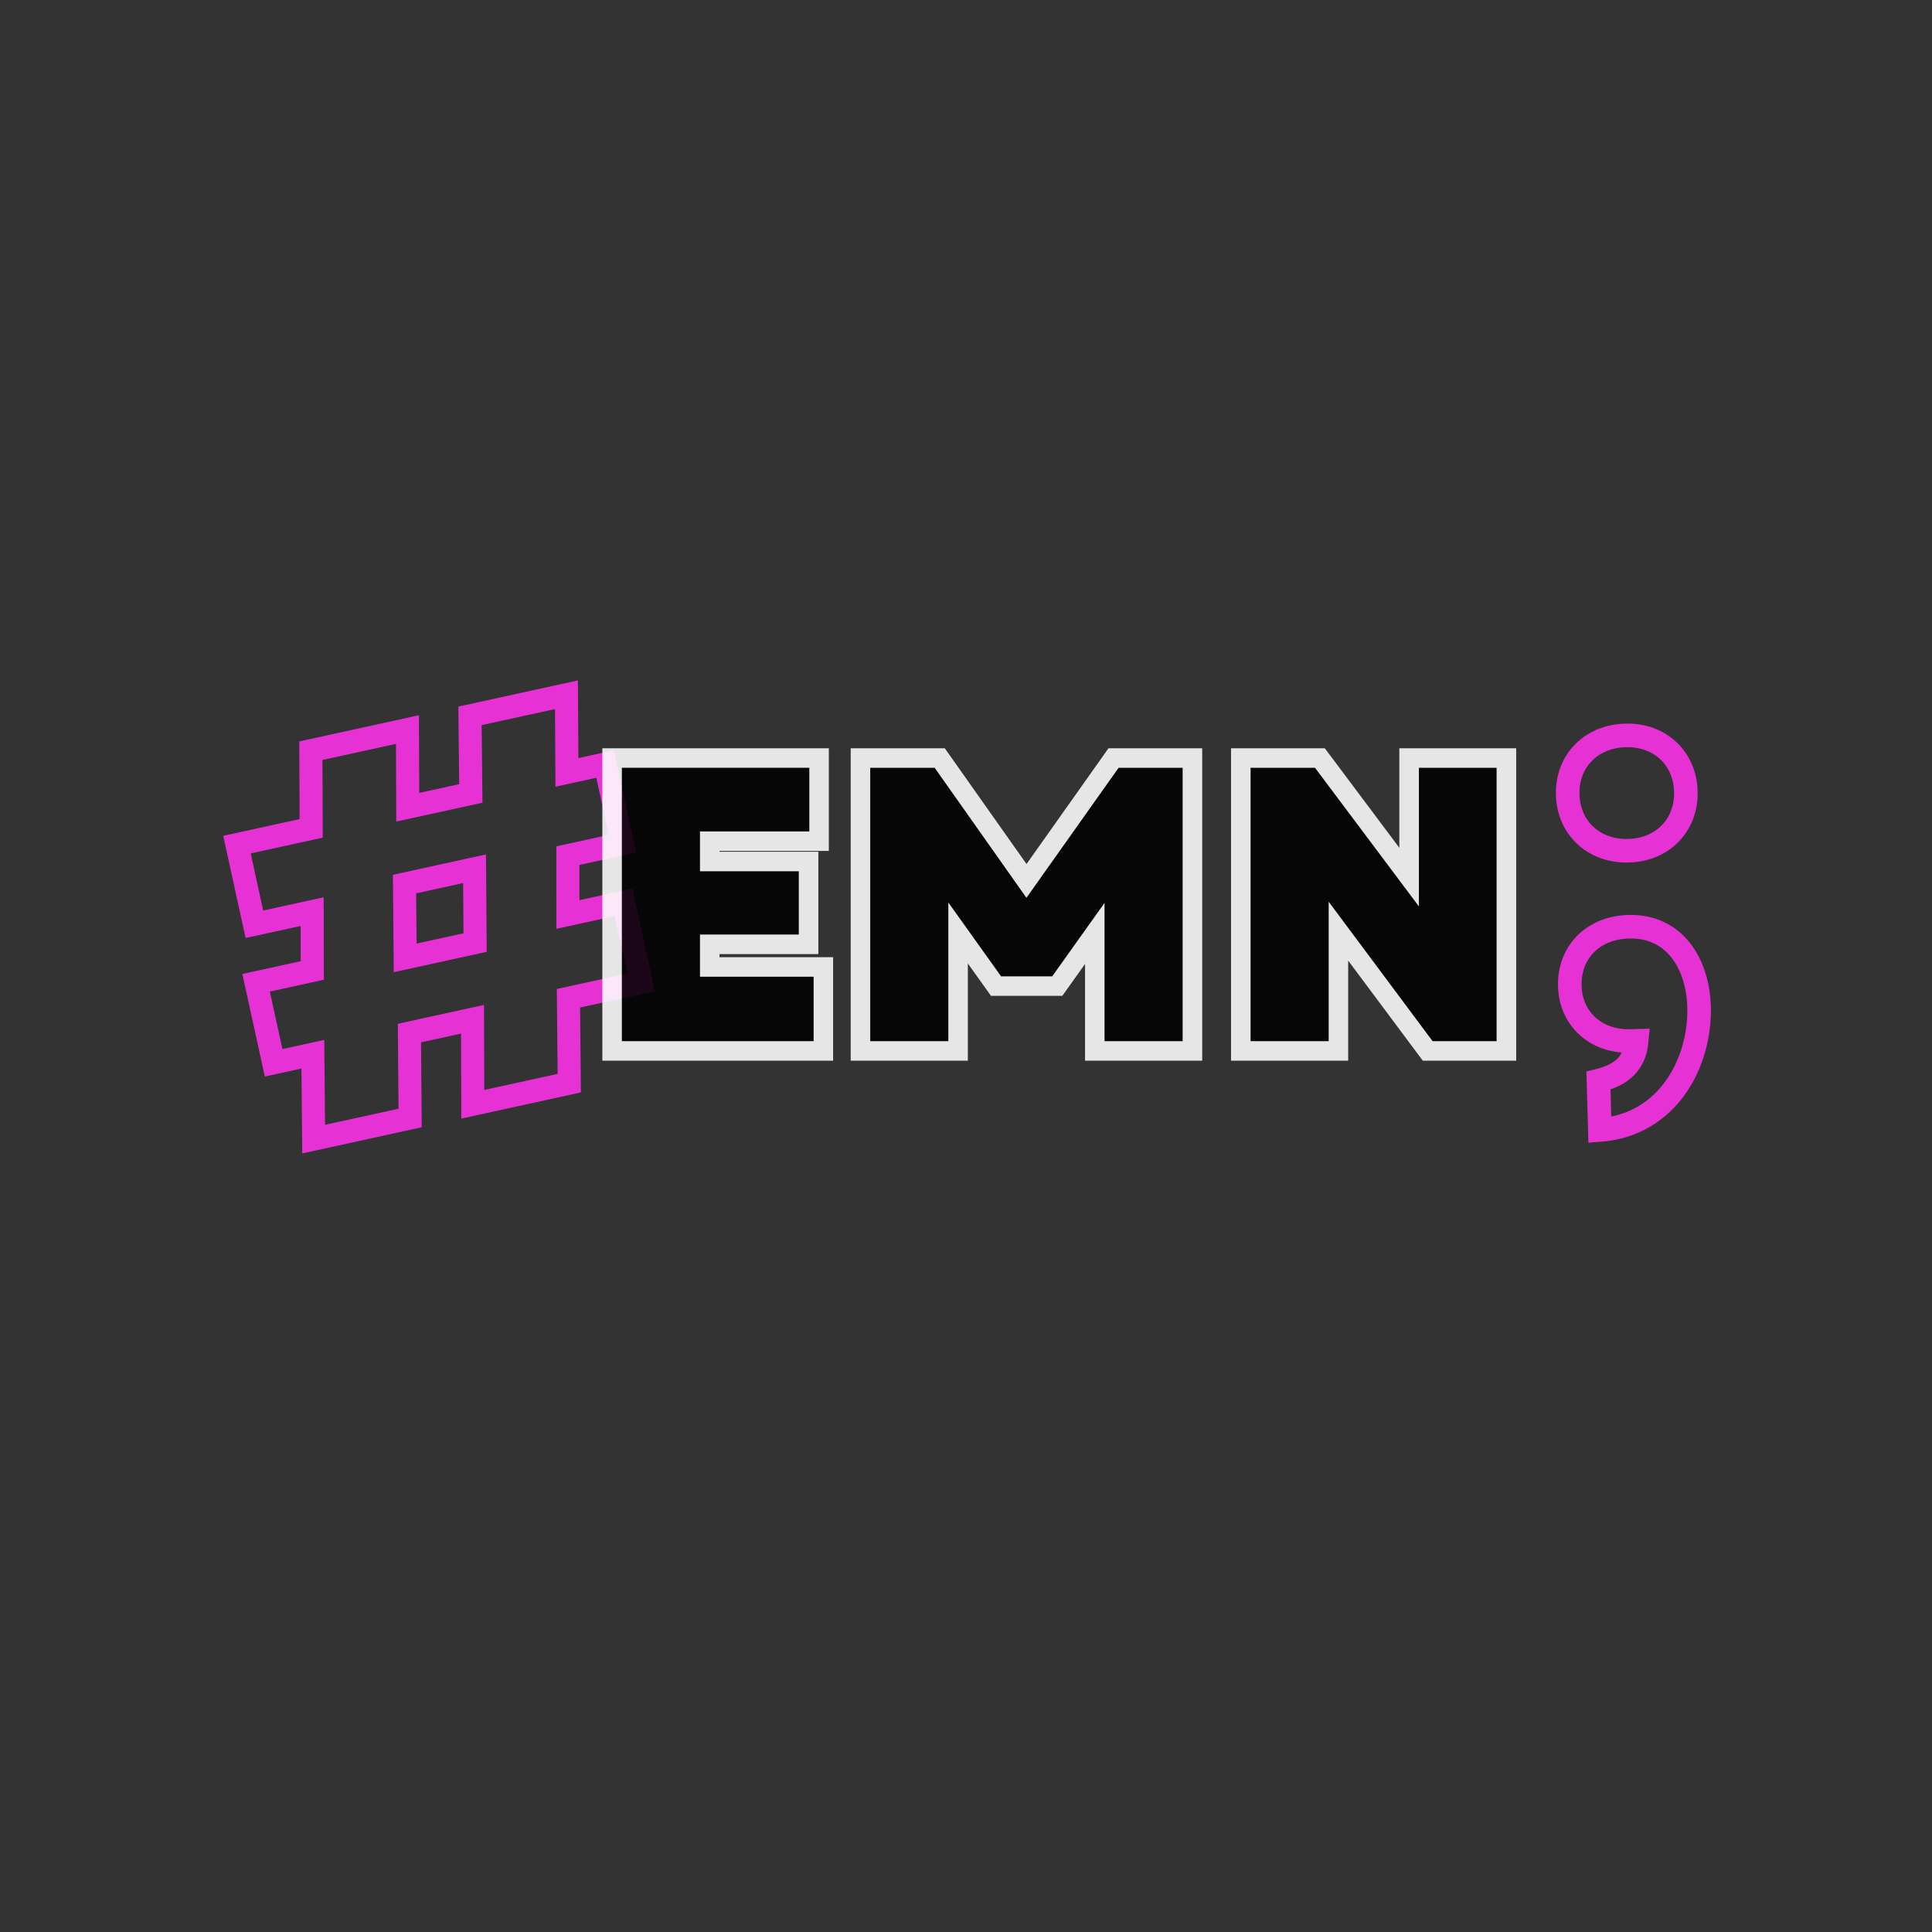 <svg xmlns="http://www.w3.org/2000/svg" xmlns:xlink="http://www.w3.org/1999/xlink" width="500" zoomAndPan="magnify" viewBox="0 0 375 375" height="500" preserveAspectRatio="xMidYMid meet" version="1.0"><rect x="0" y="0" width="375" height="375" fill="#333333" stroke="none"/><defs><filter x="0%" y="0%" width="100%" height="100%" id="1d10ec39a3"><feColorMatrix values="0 0 0 0 1 0 0 0 0 1 0 0 0 0 1 0 0 0 1 0" color-interpolation-filters="sRGB"/></filter><g/><mask id="d9651cf890"><g filter="url(#1d10ec39a3)"><rect x="-37.5" width="450" fill="#000000" y="-37.5" height="450" fill-opacity="0.878"/></g></mask><clipPath id="0b61cd8f74"><path d="M 0.922 18 L 119.719 18 L 119.719 156 L 0.922 156 Z M 0.922 18 " clip-rule="nonzero"/></clipPath><clipPath id="39881338fa"><rect x="0" width="120" y="0" height="175"/></clipPath><mask id="554f2e508a"><g filter="url(#1d10ec39a3)"><rect x="-37.5" width="450" fill="#000000" y="-37.5" height="450" fill-opacity="0.878"/></g></mask><clipPath id="04fee6fa09"><path d="M 0.922 33 L 41.719 33 L 41.719 162.52 L 0.922 162.52 Z M 0.922 33 " clip-rule="nonzero"/></clipPath><clipPath id="d681ec0483"><rect x="0" width="42" y="0" height="163"/></clipPath><mask id="14ffe1ecba"><g filter="url(#1d10ec39a3)"><rect x="-37.5" width="450" fill="#000000" y="-37.5" height="450" fill-opacity="0.878"/></g></mask><clipPath id="8d631b0f9f"><path d="M 0.121 0.121 L 191.641 0.121 L 191.641 118.922 L 0.121 118.922 Z M 0.121 0.121 " clip-rule="nonzero"/></clipPath><clipPath id="cefdee623a"><rect x="0" width="192" y="0" height="119"/></clipPath></defs><g mask="url(#d9651cf890)"><g transform="matrix(1, 0, 0, 1, 25, 91)"><g clip-path="url(#39881338fa)"><g clip-path="url(#0b61cd8f74)"><path stroke-linecap="butt" transform="matrix(0.667, -0.146, 0.146, 0.667, -3.829, 51.422)" fill="none" stroke-linejoin="miter" d="M 78.483 124.998 L 106.553 124.999 L 111.493 101.374 L 132.631 101.374 L 132.633 78.086 L 116.429 78.088 L 120.004 61.736 L 135.909 61.733 L 135.909 38.562 L 124.793 38.559 L 129.387 16.968 L 101.316 16.968 L 96.834 38.56 L 78.48 38.56 L 83.115 16.967 L 55.009 16.97 L 50.375 38.558 L 28.78 38.558 L 28.779 61.735 L 45.586 61.735 L 42.045 78.089 L 25.69 78.088 L 25.694 101.377 L 37.11 101.375 L 32.17 124.999 L 60.246 125.001 L 65.222 101.372 L 83.569 101.376 Z M 68.609 80.232 L 72.906 59.702 L 93.288 59.7 L 88.955 80.235 Z M 68.609 80.232 " stroke="#ff32eb" stroke-width="6.559" stroke-opacity="1" stroke-miterlimit="4"/></g></g></g></g><g mask="url(#554f2e508a)"><g transform="matrix(1, 0, 0, 1, 295, 83)"><g clip-path="url(#d681ec0483)"><g clip-path="url(#04fee6fa09)"><path stroke-linecap="butt" transform="matrix(0.821, -0.023, 0.023, 0.821, -12.063, 32.246)" fill="none" stroke-linejoin="miter" d="M 30.031 115.951 L 30.029 127.63 C 46.286 126.83 54.287 112.175 54.286 99.183 C 54.285 88.817 48.907 79.791 38.156 79.791 C 29.648 79.79 23.884 85.553 23.887 93.423 C 23.884 101.136 29.644 106.801 37.9 106.799 L 39.341 106.8 C 38.703 112.175 35.532 114.766 30.031 115.951 Z M 24.656 48.211 C 24.655 56.048 30.445 61.842 38.7 61.84 C 46.832 61.84 52.588 56.049 52.589 48.207 C 52.591 40.337 46.829 34.577 38.702 34.578 C 30.447 34.575 24.653 40.336 24.656 48.211 Z M 24.656 48.211 " stroke="#ff32eb" stroke-width="5.57" stroke-opacity="1" stroke-miterlimit="4"/></g></g></g></g><g mask="url(#14ffe1ecba)"><g transform="matrix(1, 0, 0, 1, 111, 117)"><g clip-path="url(#cefdee623a)"><g clip-path="url(#8d631b0f9f)"><path stroke-linecap="butt" transform="matrix(0.75, 0, 0, 0.75, -0.546, 20.587)" fill="none" stroke-linejoin="miter" d="M 13.666 85.999 L 63.286 85.999 L 63.286 69.322 L 33.874 69.322 L 33.874 58.415 L 59.463 58.415 L 59.463 42.03 L 33.874 42.03 L 33.874 31.712 L 62.177 31.712 L 62.177 15.254 L 13.666 15.254 Z M 77.942 85.999 L 98.151 85.999 L 98.151 50.124 L 111.796 69.223 L 125.046 69.223 L 138.593 50.223 L 138.593 85.999 L 158.802 85.999 L 158.802 15.254 L 142.218 15.254 L 118.385 48.915 L 94.619 15.254 L 77.942 15.254 Z M 176.374 85.999 L 196.583 85.999 L 196.583 49.926 L 223.479 85.999 L 240.062 85.999 L 240.062 15.254 L 219.927 15.254 L 219.927 51.134 L 193.057 15.254 L 176.374 15.254 Z M 176.374 85.999 " stroke="#ffffff" stroke-width="10.107" stroke-opacity="1" stroke-miterlimit="4"/></g><g fill="#000000" fill-opacity="1"><g transform="translate(4.094, 85.087)"><g><path d="M 5.609 0 L 42.828 0 L 42.828 -12.508 L 20.77 -12.508 L 20.77 -20.695 L 39.949 -20.695 L 39.949 -32.973 L 20.77 -32.973 L 20.77 -40.707 L 41.996 -40.707 L 41.996 -53.062 L 5.609 -53.062 Z M 5.609 0 "/></g></g></g><g fill="#000000" fill-opacity="1"><g transform="translate(52.301, 85.087)"><g><path d="M 5.609 0 L 20.77 0 L 20.77 -26.91 L 31.004 -12.582 L 40.934 -12.582 L 51.09 -26.836 L 51.09 0 L 66.25 0 L 66.25 -53.062 L 53.82 -53.062 L 35.93 -27.82 L 18.117 -53.062 L 5.609 -53.062 Z M 5.609 0 "/></g></g></g><g fill="#000000" fill-opacity="1"><g transform="translate(126.127, 85.087)"><g><path d="M 5.609 0 L 20.77 0 L 20.77 -27.062 L 40.934 0 L 53.363 0 L 53.363 -53.062 L 38.281 -53.062 L 38.281 -26.152 L 18.117 -53.062 L 5.609 -53.062 Z M 5.609 0 "/></g></g></g></g></g></g></svg>